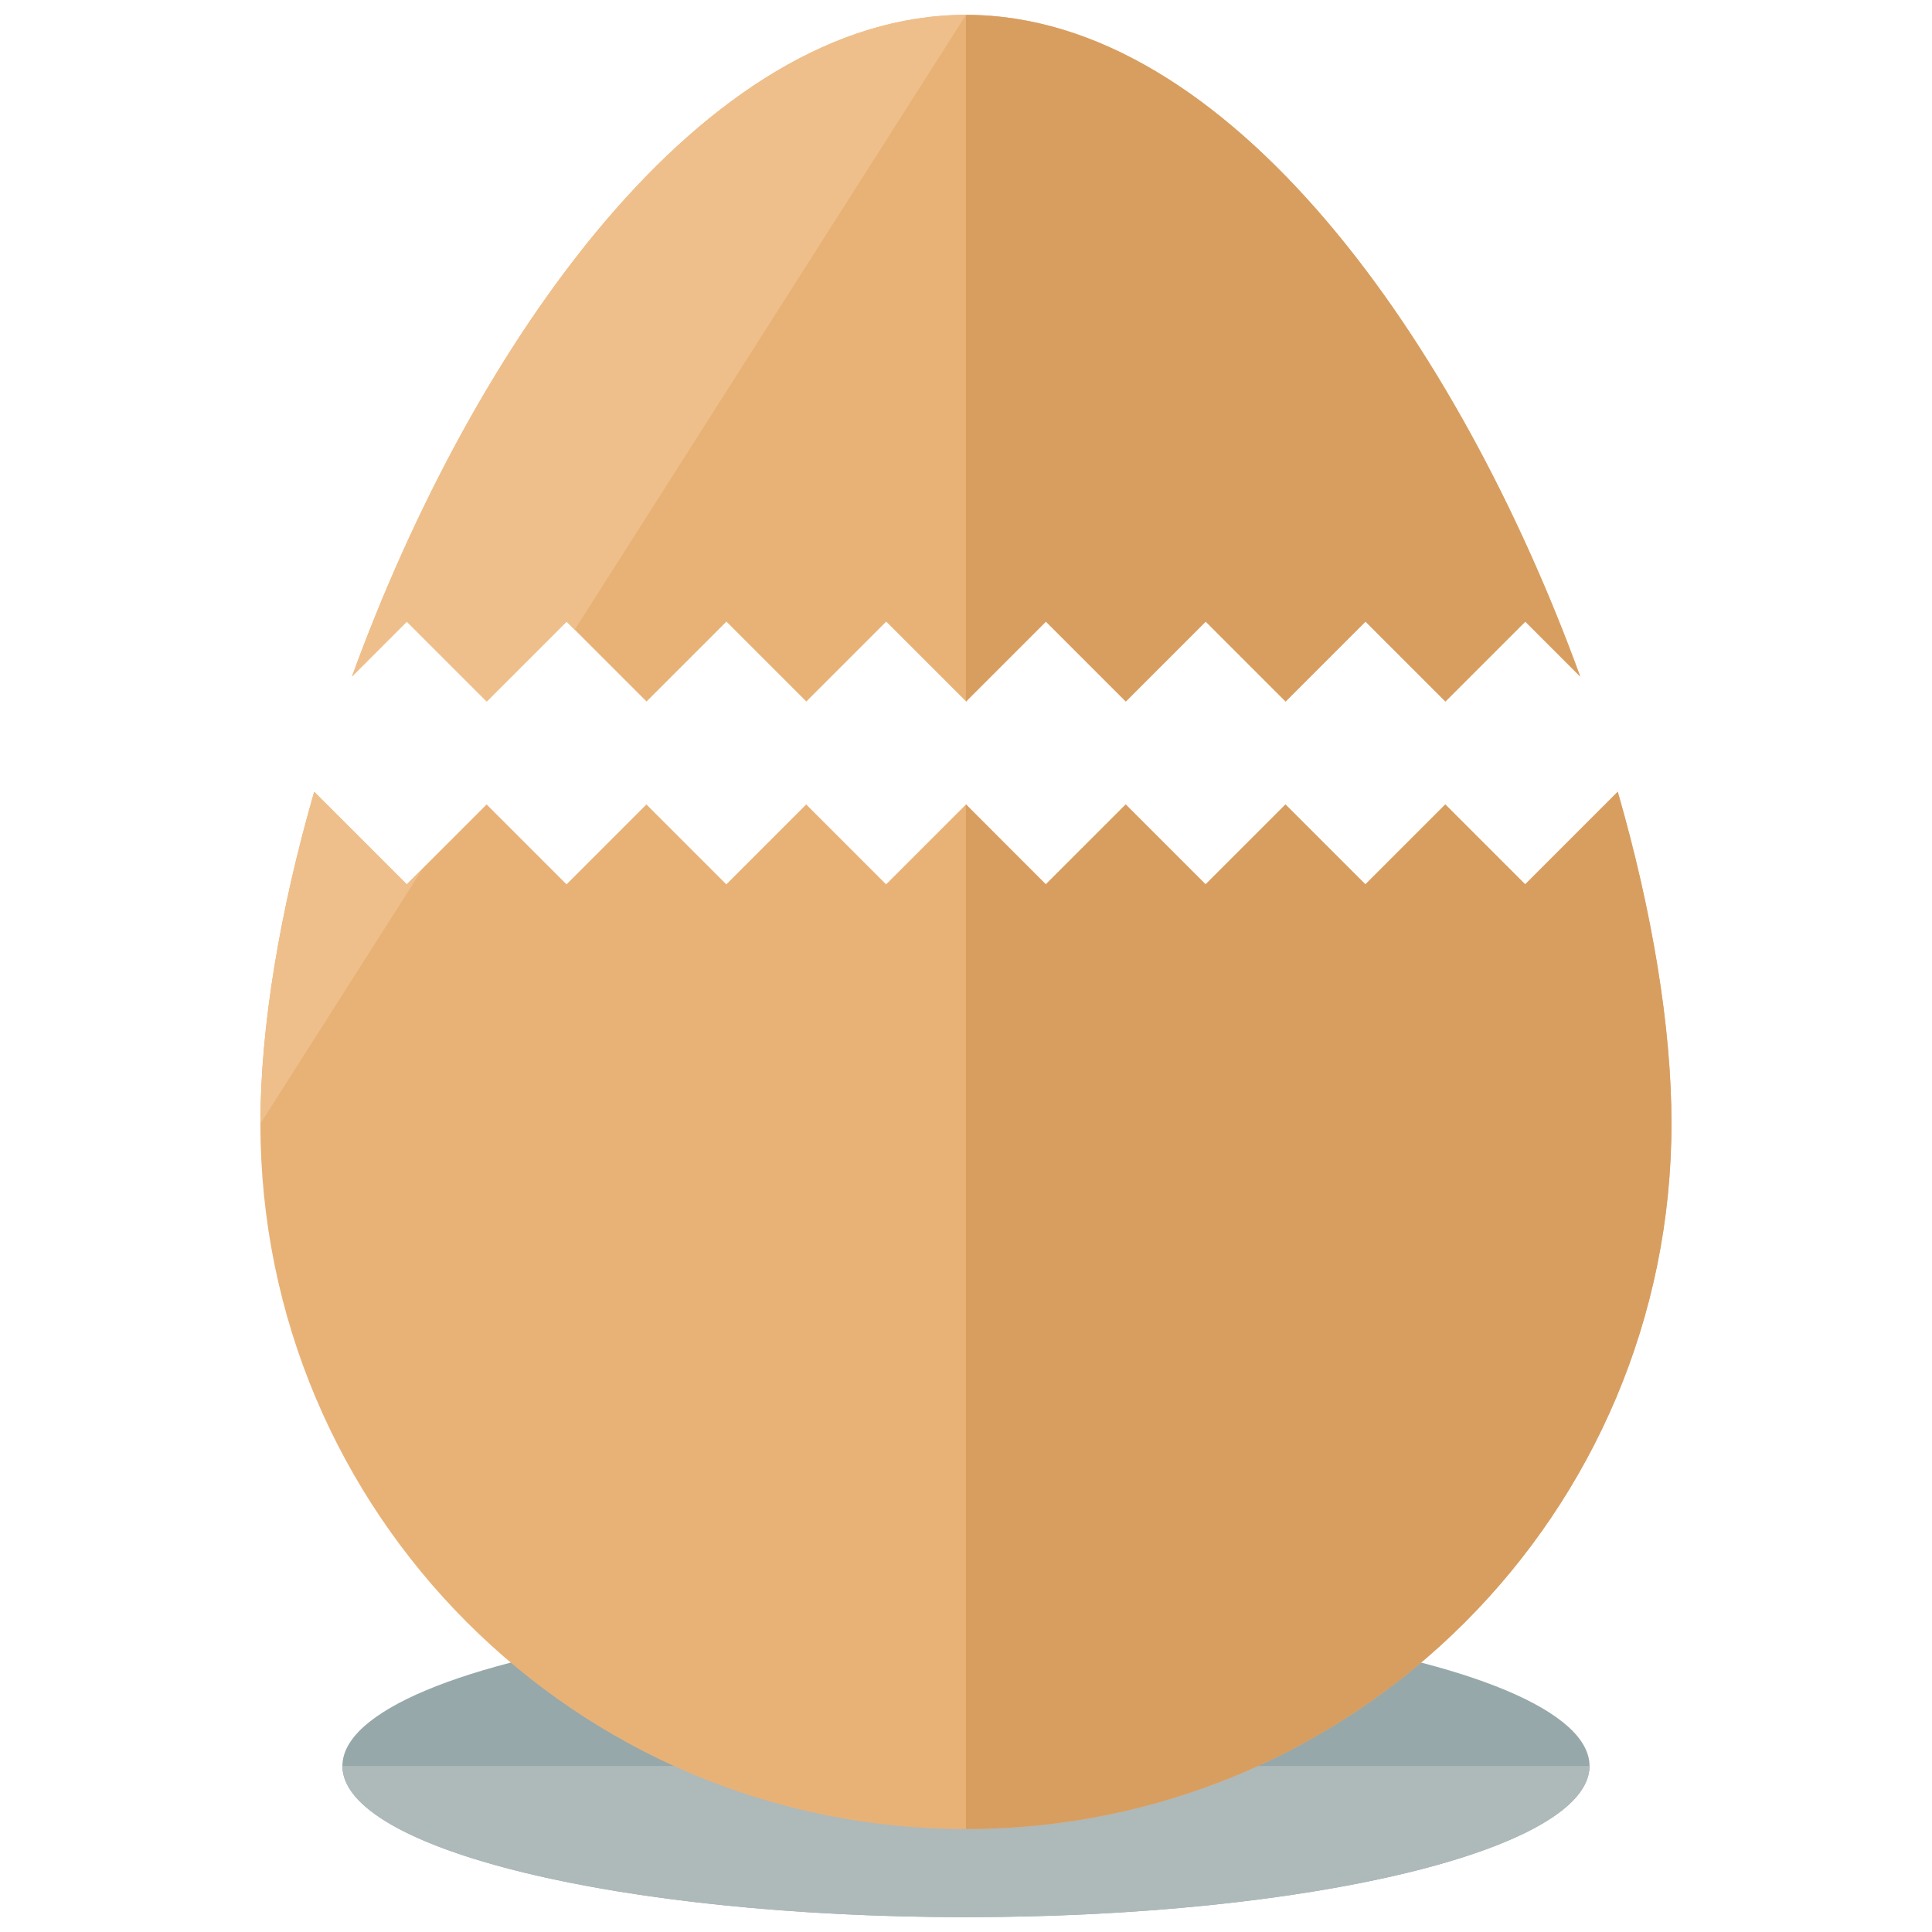 <?xml version="1.0" encoding="utf-8"?>
<!-- Generator: Adobe Illustrator 16.0.0, SVG Export Plug-In . SVG Version: 6.00 Build 0)  -->
<!DOCTYPE svg PUBLIC "-//W3C//DTD SVG 1.1//EN" "http://www.w3.org/Graphics/SVG/1.1/DTD/svg11.dtd">
<svg version="1.1" id="Layer_1" xmlns="http://www.w3.org/2000/svg" xmlns:xlink="http://www.w3.org/1999/xlink" x="0px" y="0px"
	 width="65px" height="65px" viewBox="0 0 65 65" enable-background="new 0 0 65 65" xml:space="preserve">
<g>
	<g>
		<ellipse fill="#97A8AA" cx="32.499" cy="59.413" rx="20.979" ry="5.087"/>
		<path fill="#AEB9BA" d="M53.479,59.413c0,2.811-9.393,5.087-20.98,5.087S11.52,62.224,11.52,59.413"/>
	</g>
	<g>
		<path fill="#E8B277" d="M13.688,20.913l2.688,2.688l2.688-2.688l2.688,2.688l2.688-2.688l2.688,2.688l2.688-2.688l2.688,2.688
			l2.688-2.688l2.688,2.688l2.688-2.688l2.688,2.688l2.688-2.688l2.688,2.688l2.688-2.688l1.848,1.849
			C49.084,11.551,41.361,0.5,32.498,0.5c-8.857,0-16.578,11.05-20.656,22.26L13.688,20.913z"/>
		<path fill="#E8B277" d="M54.428,26.638l-3.115,3.115l-2.688-2.688l-2.688,2.688l-2.688-2.688l-2.688,2.688l-2.688-2.688
			l-2.688,2.688L32.5,27.065l-2.688,2.688l-2.688-2.688l-2.688,2.688l-2.688-2.688l-2.688,2.688l-2.688-2.688l-2.688,2.688
			l-3.115-3.114c-1.164,4.039-1.809,7.935-1.809,11.158c0,13.112,10.629,23.74,23.734,23.74c13.113,0,23.738-10.628,23.738-23.74
			C56.236,34.573,55.592,30.678,54.428,26.638z"/>
	</g>
	<g>
		<path fill="#EFBF8B" d="M13.688,20.913l2.688,2.688l2.688-2.688l0.271,0.272L32.498,0.5c-8.857,0-16.578,11.05-20.656,22.26
			L13.688,20.913z"/>
		<path fill="#EFBF8B" d="M13.688,29.753l-3.115-3.114c-1.164,4.039-1.809,7.935-1.809,11.158l5.459-8.579L13.688,29.753z"/>
	</g>
	<g>
		<path fill="#D89E60" d="M32.5,23.601l2.688-2.688l2.688,2.688l2.688-2.688l2.688,2.688l2.688-2.688l2.688,2.688l2.688-2.688
			l1.848,1.849C49.084,11.551,41.361,0.5,32.498,0.5v23.1L32.5,23.601z"/>
		<path fill="#D89E60" d="M54.428,26.638l-3.115,3.115l-2.688-2.688l-2.688,2.688l-2.688-2.688l-2.688,2.688l-2.688-2.688
			l-2.688,2.688L32.5,27.065l-0.002,0.001v34.471c13.113,0,23.738-10.628,23.738-23.74C56.236,34.573,55.592,30.678,54.428,26.638z"
			/>
	</g>
</g>
</svg>
